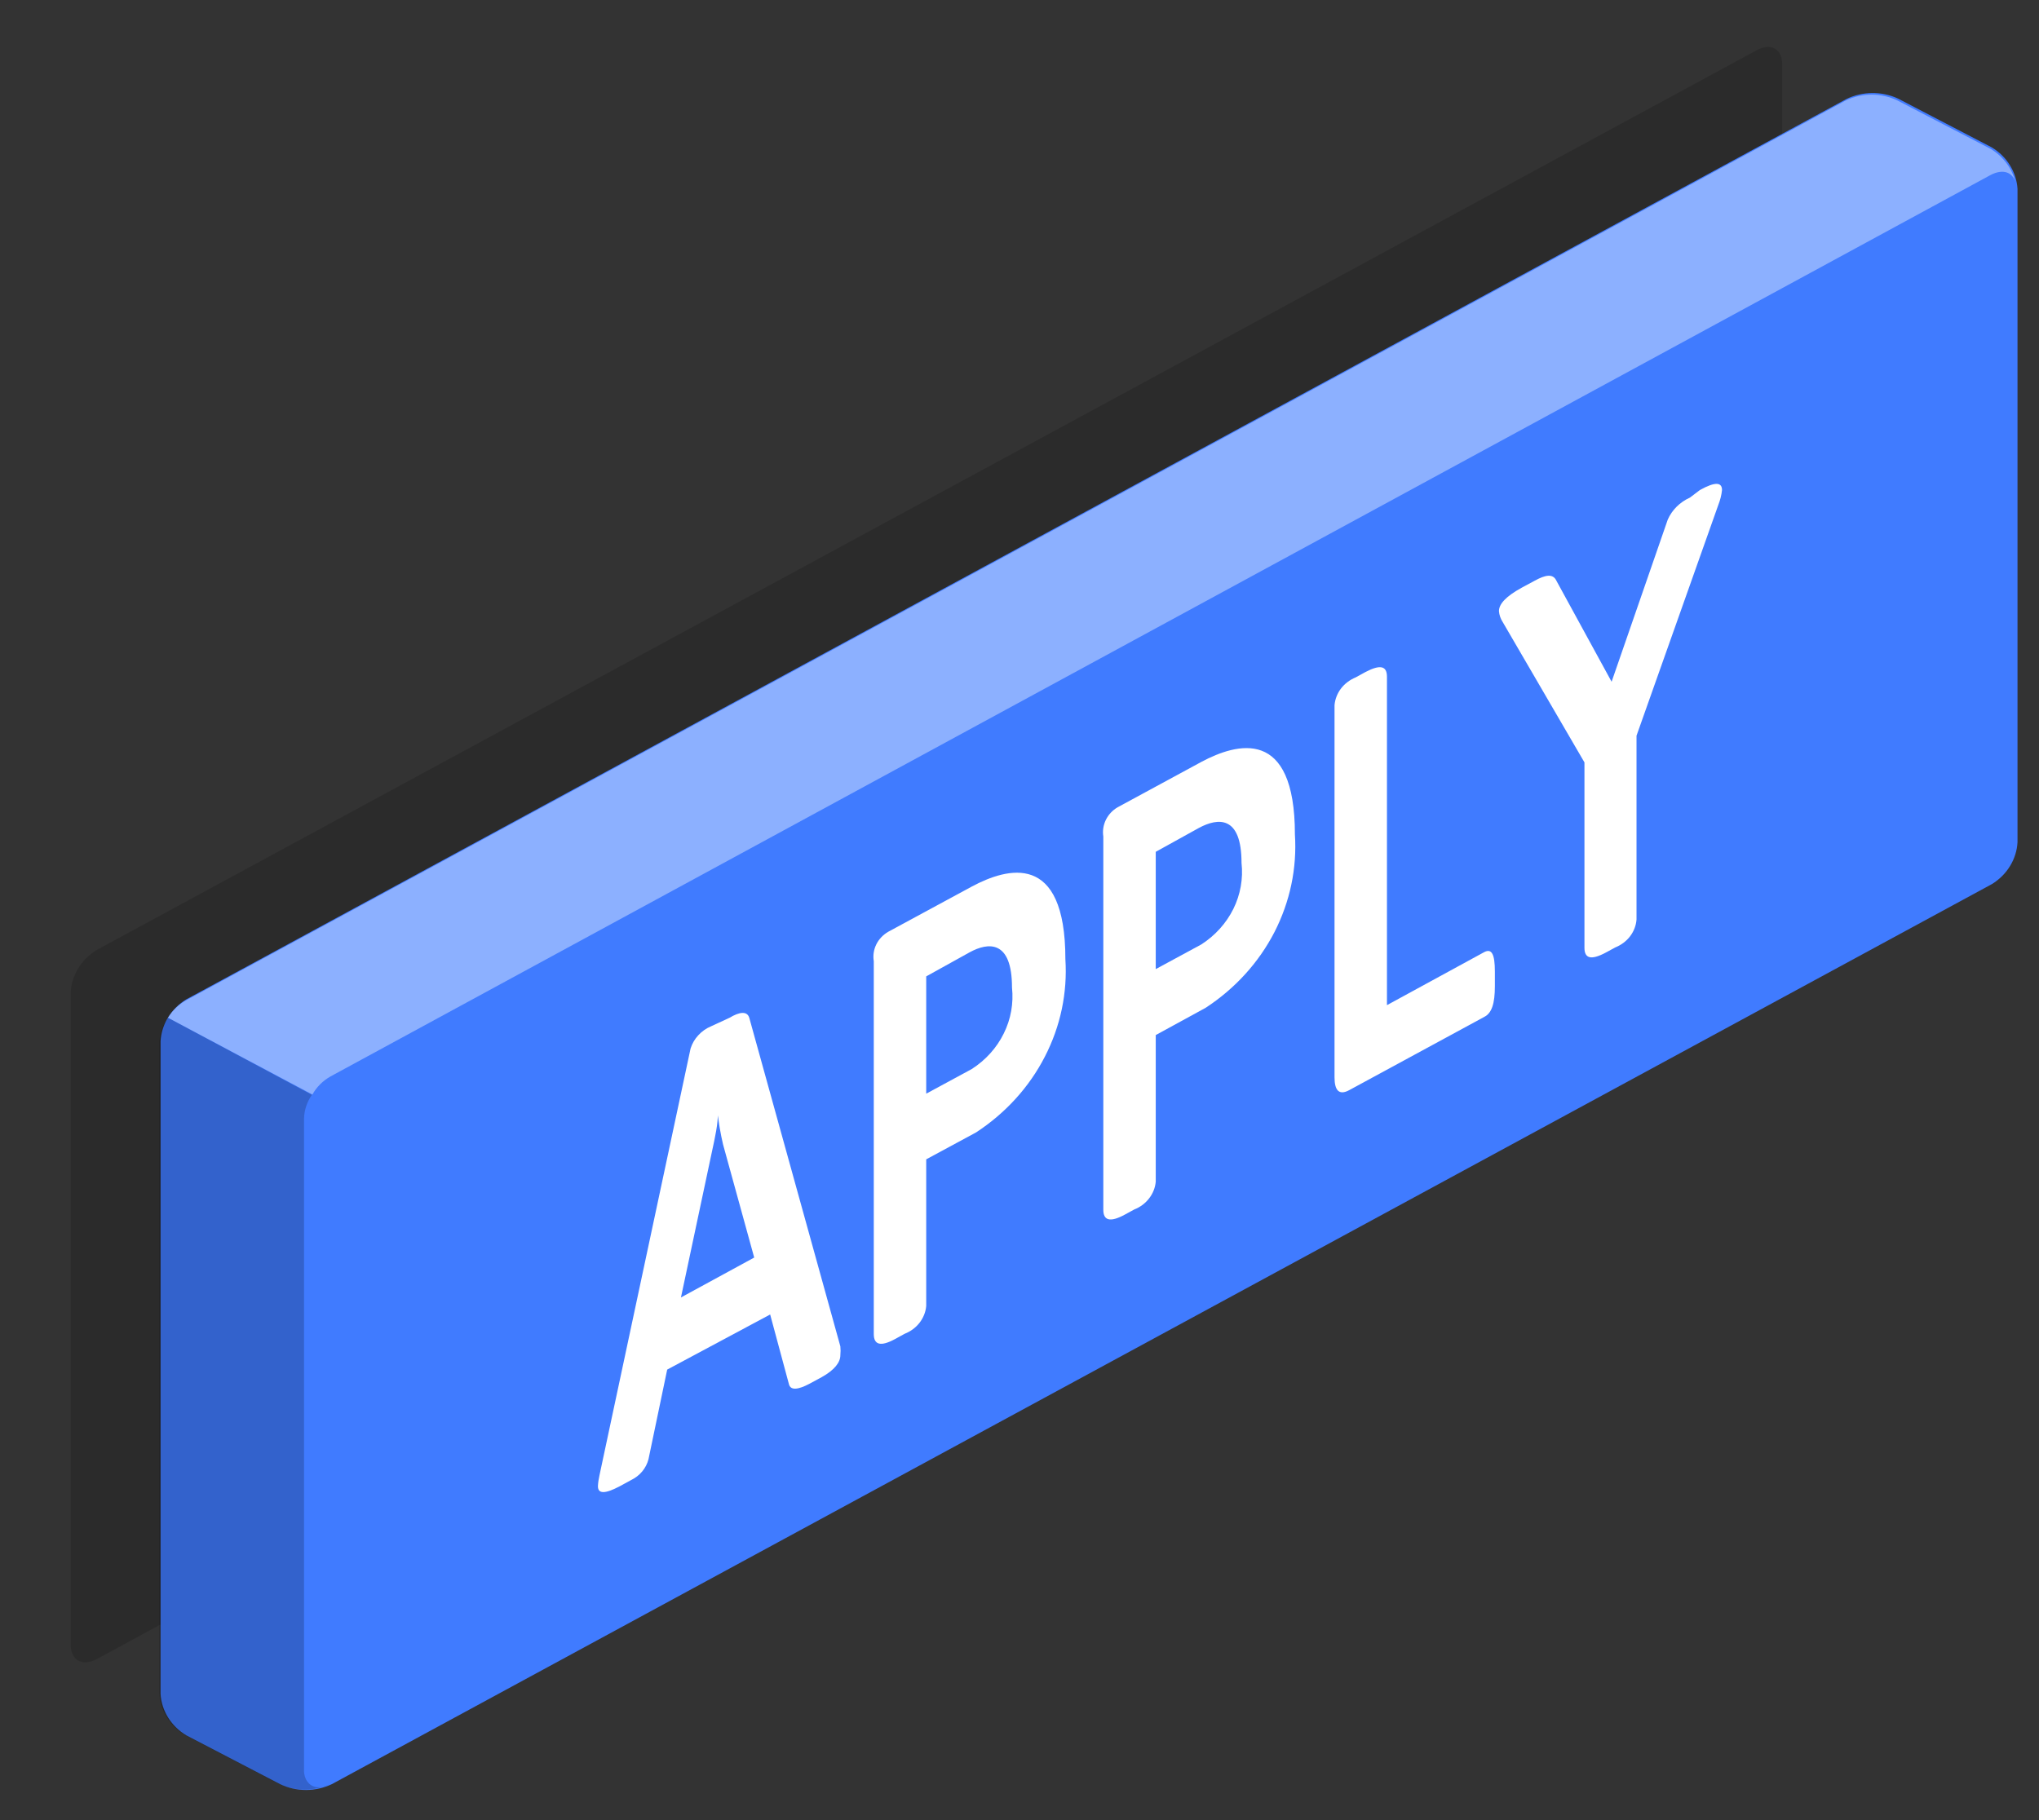 <svg width="28" height="25" viewBox="0 0 28 25" fill="none" xmlns="http://www.w3.org/2000/svg">
<rect x="0" y="0" width="28" height="25" fill="#333333" stroke="none"/>
<path opacity="0.15" d="M0.971 22.593V13.625C0.978 13.509 1.014 13.397 1.076 13.297C1.138 13.197 1.223 13.112 1.326 13.049L24.123 0.69C24.316 0.585 24.474 0.67 24.474 0.883V9.847C24.468 9.963 24.433 10.075 24.372 10.175C24.311 10.275 24.226 10.36 24.123 10.423L1.326 22.79C1.129 22.891 0.971 22.806 0.971 22.593Z" fill="black"/>
<path d="M25.357 1.359L2.561 13.725C2.457 13.788 2.371 13.873 2.309 13.973C2.247 14.073 2.211 14.186 2.205 14.301V23.265C2.211 23.38 2.247 23.492 2.309 23.592C2.371 23.691 2.457 23.776 2.561 23.837L3.846 24.506C3.956 24.558 4.078 24.586 4.202 24.586C4.325 24.586 4.447 24.558 4.557 24.506L27.354 12.143C27.456 12.08 27.542 11.995 27.603 11.894C27.664 11.794 27.699 11.682 27.705 11.567V2.595C27.698 2.48 27.662 2.368 27.6 2.269C27.539 2.169 27.453 2.085 27.349 2.023L26.064 1.354C25.954 1.303 25.833 1.277 25.71 1.278C25.587 1.279 25.467 1.306 25.357 1.359V1.359Z" fill="#407BFF"/>
<path d="M4.184 24.312V15.344C4.19 15.229 4.226 15.116 4.288 15.016C4.35 14.916 4.436 14.831 4.539 14.768L27.336 2.406C27.529 2.297 27.687 2.385 27.687 2.595V11.563C27.681 11.678 27.646 11.79 27.585 11.89C27.524 11.991 27.439 12.076 27.336 12.139L4.539 24.502C4.342 24.61 4.184 24.522 4.184 24.312Z" fill="#407BFF"/>
<path opacity="0.2" d="M4.54 24.502C4.429 24.553 4.307 24.58 4.184 24.58C4.061 24.58 3.939 24.553 3.828 24.502L2.543 23.833C2.439 23.772 2.353 23.688 2.291 23.588C2.229 23.489 2.193 23.377 2.188 23.261V14.301C2.198 14.186 2.24 14.075 2.307 13.979L4.283 15.038C4.215 15.136 4.178 15.248 4.175 15.364V24.332C4.184 24.506 4.33 24.618 4.54 24.502Z" fill="black"/>
<path opacity="0.4" d="M27.682 2.534C27.657 2.369 27.511 2.309 27.331 2.406L4.539 14.785C4.433 14.845 4.347 14.931 4.29 15.034L2.307 13.979C2.366 13.882 2.45 13.801 2.551 13.742L25.348 1.379C25.457 1.327 25.578 1.3 25.701 1.3C25.824 1.3 25.945 1.327 26.054 1.379L27.34 2.047C27.429 2.102 27.506 2.174 27.565 2.257C27.624 2.341 27.664 2.435 27.682 2.534V2.534Z" fill="white"/>
<path d="M10.289 13.979L11.54 18.493C11.544 18.534 11.544 18.574 11.54 18.614C11.54 18.711 11.463 18.816 11.283 18.916L11.111 19.009C10.966 19.085 10.854 19.105 10.833 19.009L10.576 18.055L9.162 18.812L8.905 20.044C8.889 20.105 8.86 20.162 8.818 20.212C8.777 20.261 8.725 20.301 8.665 20.33L8.511 20.414C8.305 20.523 8.211 20.519 8.211 20.414C8.213 20.364 8.221 20.314 8.232 20.265L9.483 14.402C9.504 14.335 9.54 14.272 9.589 14.22C9.637 14.167 9.698 14.124 9.766 14.096L10.019 13.979C10.152 13.899 10.259 13.883 10.289 13.979ZM9.86 15.264C9.86 15.445 9.818 15.626 9.779 15.807L9.351 17.821L10.357 17.273L9.929 15.719C9.894 15.569 9.868 15.417 9.852 15.264H9.86Z" fill="white"/>
<path d="M14.63 13.174C14.66 13.636 14.563 14.098 14.348 14.514C14.134 14.931 13.809 15.289 13.404 15.554L12.719 15.924V17.938C12.712 18.021 12.68 18.1 12.628 18.168C12.576 18.235 12.505 18.288 12.423 18.32L12.29 18.393C12.089 18.502 11.999 18.469 11.999 18.324V13.202C11.986 13.124 11.998 13.044 12.033 12.973C12.068 12.901 12.125 12.841 12.196 12.799L13.349 12.175C13.833 11.917 14.63 11.692 14.63 13.174ZM12.719 13.411V15.022L13.344 14.684C13.535 14.561 13.687 14.393 13.784 14.195C13.882 13.998 13.92 13.78 13.897 13.564C13.897 12.908 13.571 12.94 13.314 13.081L12.719 13.411Z" fill="white"/>
<path d="M17.782 11.462C17.812 11.924 17.715 12.386 17.501 12.803C17.286 13.22 16.961 13.578 16.557 13.842L15.871 14.217V16.23C15.864 16.313 15.832 16.393 15.78 16.46C15.728 16.528 15.657 16.581 15.575 16.613L15.443 16.685C15.241 16.794 15.151 16.762 15.151 16.617V11.49C15.139 11.412 15.151 11.333 15.186 11.261C15.221 11.19 15.277 11.129 15.348 11.088L16.501 10.463C16.985 10.206 17.782 9.98 17.782 11.462ZM15.871 11.7V13.311L16.497 12.972C16.687 12.85 16.839 12.681 16.937 12.484C17.034 12.287 17.073 12.069 17.049 11.853C17.049 11.196 16.724 11.233 16.467 11.37L15.871 11.7Z" fill="white"/>
<path d="M19.046 9.296V13.806L20.383 13.077C20.485 13.025 20.528 13.105 20.528 13.347V13.544C20.528 13.786 20.485 13.915 20.383 13.967L18.527 14.974C18.386 15.05 18.326 14.974 18.326 14.797V9.686C18.333 9.604 18.364 9.524 18.415 9.457C18.466 9.39 18.537 9.337 18.617 9.304L18.75 9.231C18.956 9.123 19.046 9.147 19.046 9.296Z" fill="white"/>
<path d="M23.343 6.731C23.553 6.614 23.647 6.622 23.647 6.731C23.64 6.801 23.622 6.87 23.596 6.936L22.473 10.105V12.63C22.467 12.713 22.436 12.792 22.385 12.86C22.334 12.927 22.263 12.98 22.182 13.013L22.049 13.085C21.844 13.194 21.758 13.162 21.758 13.017V10.472L20.635 8.543C20.606 8.498 20.588 8.447 20.584 8.394C20.584 8.297 20.678 8.192 20.897 8.072L21.077 7.975C21.218 7.898 21.325 7.874 21.372 7.975L22.131 9.364L22.902 7.137C22.96 7.005 23.068 6.897 23.206 6.835L23.343 6.731Z" fill="white"/>
</svg>
